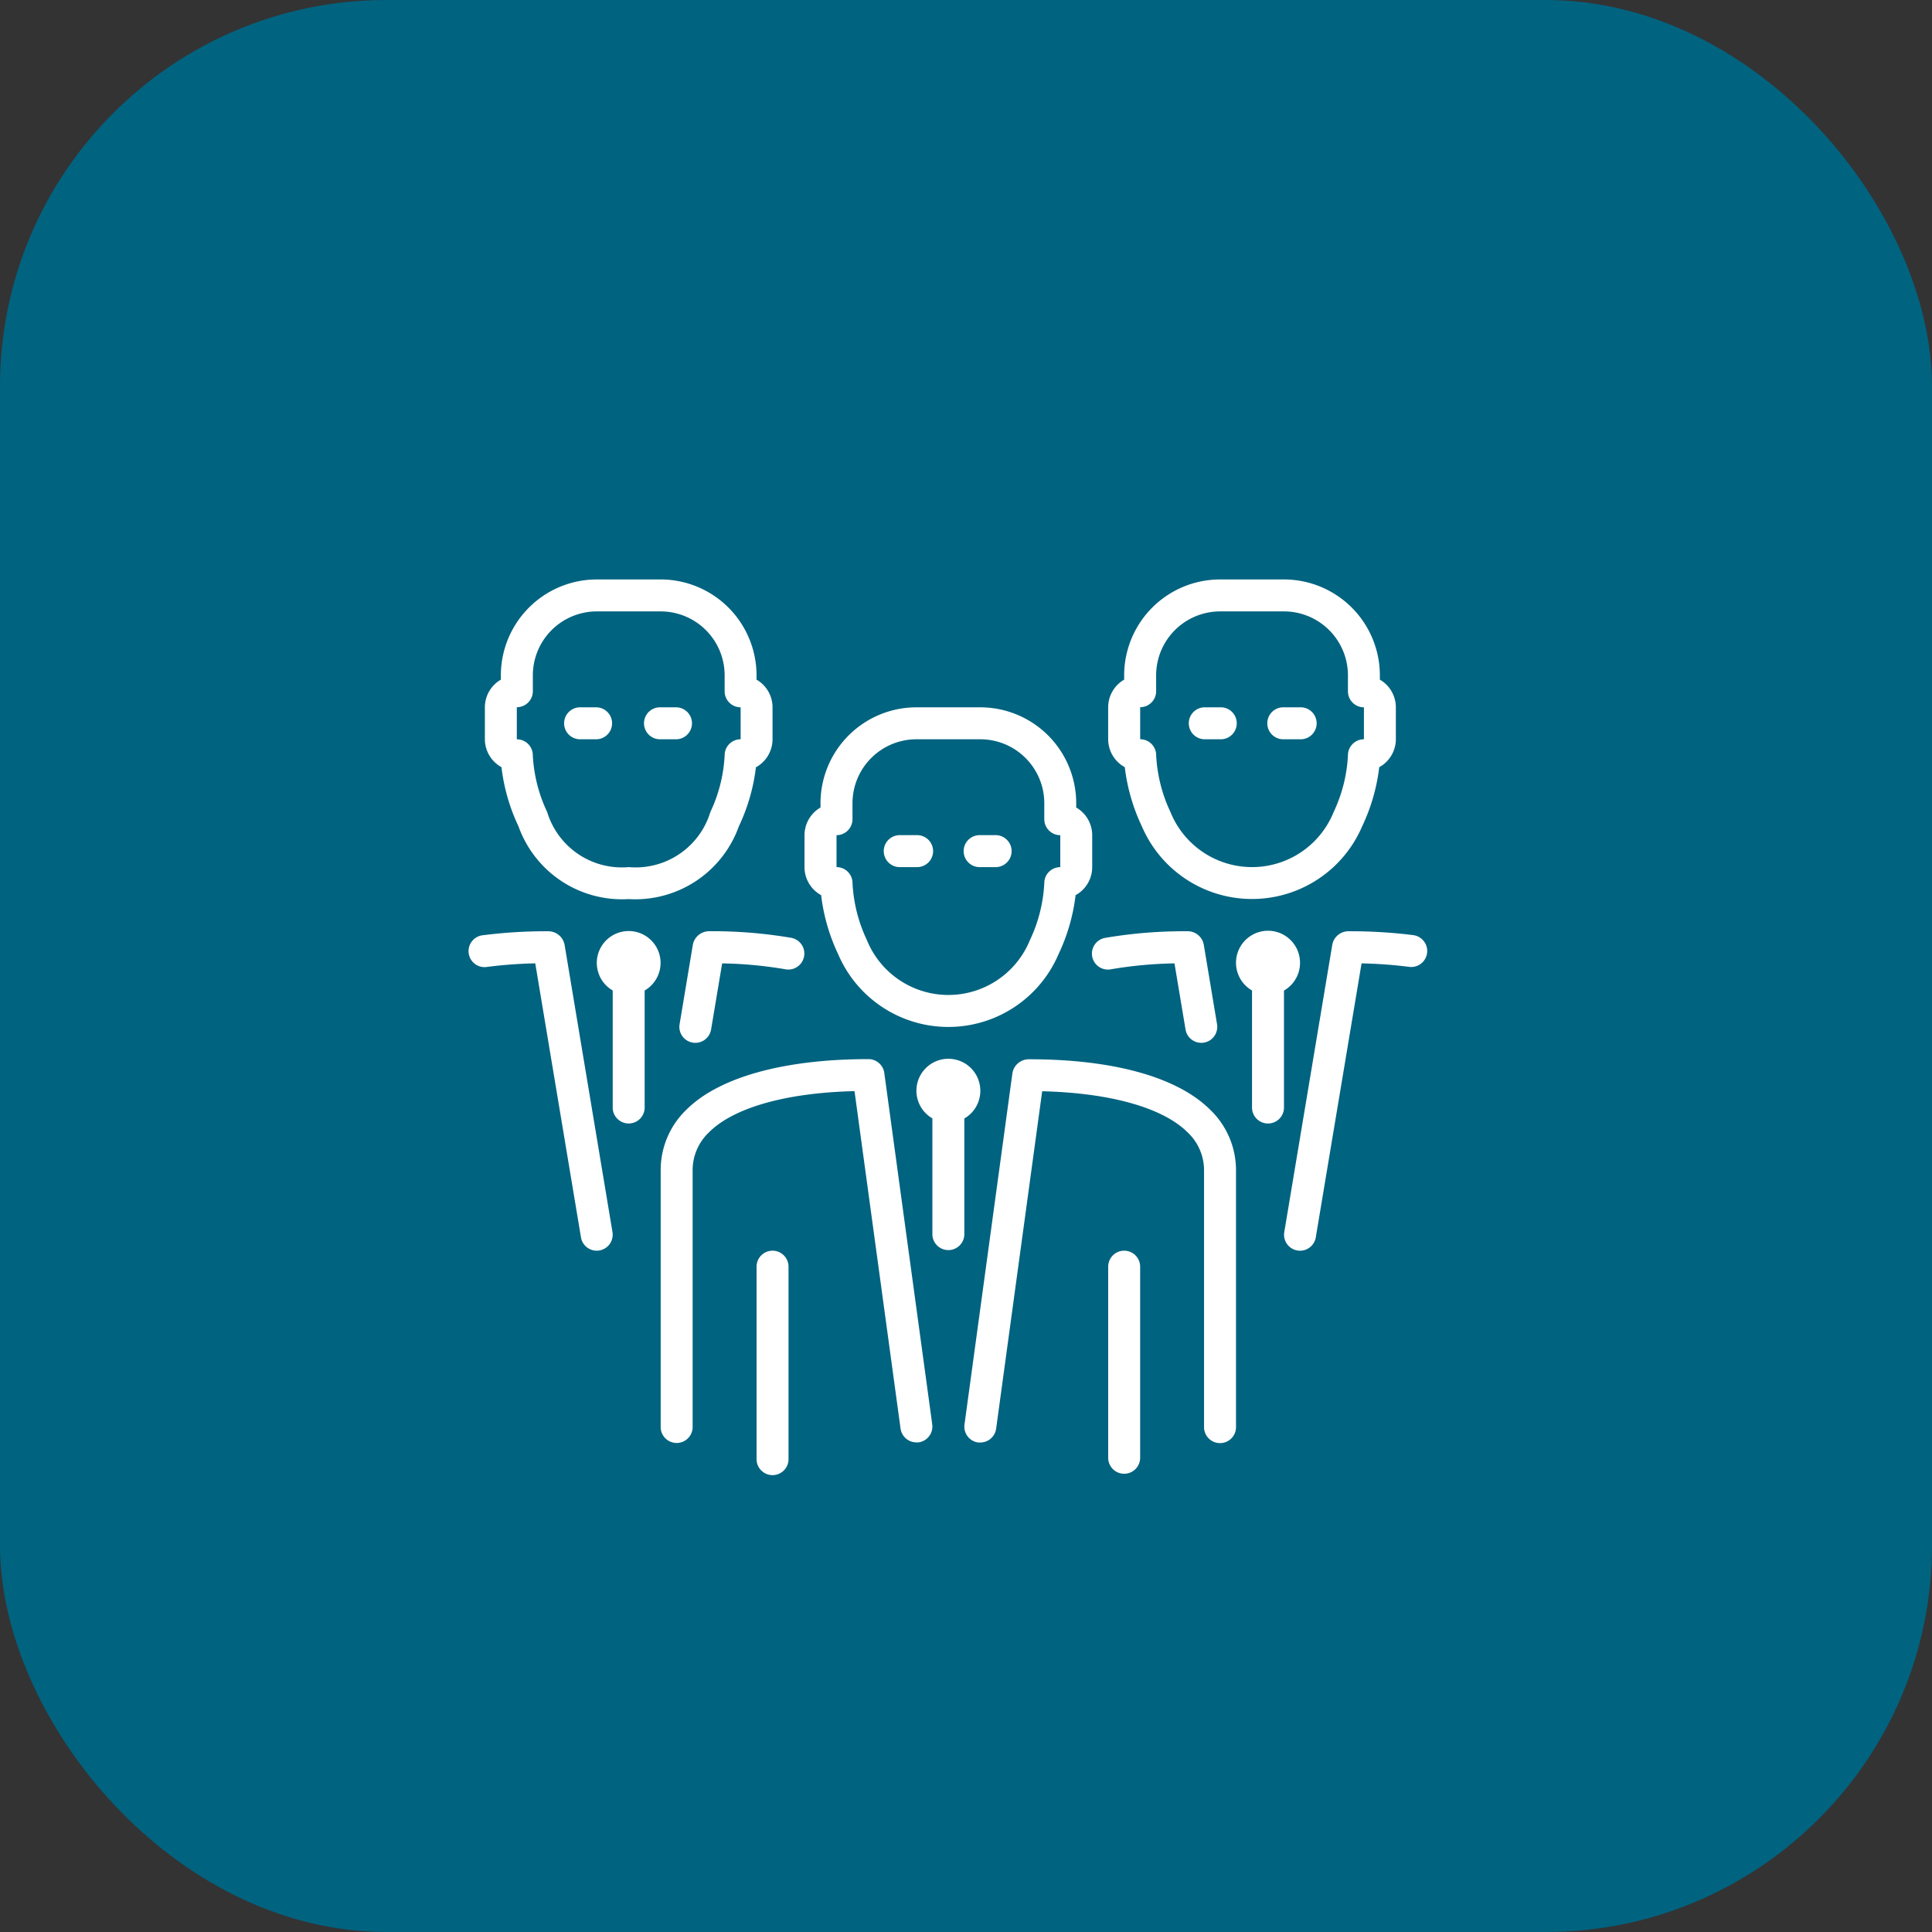 <svg xmlns="http://www.w3.org/2000/svg" width="65" height="65" viewBox="0 0 65 65">
  <rect x="0" y="0" width="65" height="65" fill="#333333" stroke="none"/>
  <g id="Group_611" data-name="Group 611" transform="translate(-139 -2559)">
    <g id="Group_11" data-name="Group 11" transform="translate(139 2558.548)">
      <rect id="Rectangle_22" data-name="Rectangle 22" width="65" height="65" rx="13" transform="translate(0 0.452)" fill="#006380"/>
    </g>
    <g id="team-svgrepo-com" transform="translate(154.786 2561.511)">
      <g id="Group_10" data-name="Group 10" transform="translate(0 16.984)">
        <g id="Group_9" data-name="Group 9" transform="translate(0 0)">
          <path id="Path_54" data-name="Path 54" d="M222.24,154.593h.538a.538.538,0,1,0,0-1.075h-.538a.538.538,0,1,0,0,1.075Z" transform="translate(-207.732 -144.915)" fill="#fff"/>
          <path id="Path_55" data-name="Path 55" d="M94.24,86.326h.538a.538.538,0,0,0,0-1.075H94.24a.538.538,0,1,0,0,1.075Z" transform="translate(-87.798 -80.949)" fill="#fff"/>
          <path id="Path_56" data-name="Path 56" d="M179.595,91.571a6.387,6.387,0,0,0,.573,1.986,4.031,4.031,0,0,0,7.414,0,6.365,6.365,0,0,0,.574-1.986,1.076,1.076,0,0,0,.559-.943V89.553a1.076,1.076,0,0,0-.538-.931v-.145a3.229,3.229,0,0,0-3.226-3.226H182.8a3.229,3.229,0,0,0-3.226,3.226v.145a1.076,1.076,0,0,0-.538.931v1.075A1.075,1.075,0,0,0,179.595,91.571Zm.517-2.018a.538.538,0,0,0,.538-.538v-.538a2.153,2.153,0,0,1,2.151-2.151h2.151a2.153,2.153,0,0,1,2.151,2.151v.538a.538.538,0,0,0,.538.538v1.075a.538.538,0,0,0-.538.538,5.039,5.039,0,0,1-.481,1.91,2.96,2.96,0,0,1-5.49,0,5.046,5.046,0,0,1-.481-1.911.538.538,0,0,0-.538-.538V89.553Z" transform="translate(-167.755 -80.949)" fill="#fff"/>
          <path id="Path_57" data-name="Path 57" d="M112.666,205.277l-.447,2.679a.537.537,0,0,0,.441.619.558.558,0,0,0,.089.007.537.537,0,0,0,.53-.449l.372-2.224a13.968,13.968,0,0,1,2.139.2.538.538,0,0,0,.19-1.059,15.715,15.715,0,0,0-2.752-.223A.559.559,0,0,0,112.666,205.277Z" transform="translate(-105.141 -192.992)" fill="#fff"/>
          <path id="Path_58" data-name="Path 58" d="M384.373,86.326h.538a.538.538,0,1,0,0-1.075h-.538a.538.538,0,0,0,0,1.075Z" transform="translate(-359.649 -80.949)" fill="#fff"/>
          <path id="Path_59" data-name="Path 59" d="M264.907,154.593h.538a.538.538,0,0,0,0-1.075h-.538a.538.538,0,1,0,0,1.075Z" transform="translate(-247.711 -144.915)" fill="#fff"/>
          <path id="Path_60" data-name="Path 60" d="M427.04,86.326h.538a.538.538,0,1,0,0-1.075h-.538a.538.538,0,1,0,0,1.075Z" transform="translate(-399.628 -80.949)" fill="#fff"/>
          <path id="Path_61" data-name="Path 61" d="M341.727,23.3a6.389,6.389,0,0,0,.573,1.986,4.031,4.031,0,0,0,7.415,0,6.387,6.387,0,0,0,.573-1.986,1.076,1.076,0,0,0,.559-.943V21.286a1.076,1.076,0,0,0-.538-.931V20.21a3.229,3.229,0,0,0-3.226-3.226h-2.151a3.229,3.229,0,0,0-3.226,3.226v.145a1.076,1.076,0,0,0-.538.931v1.075A1.076,1.076,0,0,0,341.727,23.3Zm.517-2.018a.538.538,0,0,0,.538-.538V20.21a2.153,2.153,0,0,1,2.151-2.151h2.151a2.153,2.153,0,0,1,2.151,2.151v.538a.538.538,0,0,0,.538.538v1.075a.538.538,0,0,0-.538.538,5.037,5.037,0,0,1-.481,1.91,2.96,2.96,0,0,1-5.49,0,5.045,5.045,0,0,1-.481-1.911.538.538,0,0,0-.538-.538V21.286Z" transform="translate(-319.671 -16.984)" fill="#fff"/>
          <path id="Path_62" data-name="Path 62" d="M332.484,205.673a.538.538,0,0,0,.624.435,14.027,14.027,0,0,1,2.145-.2l.372,2.224a.537.537,0,0,0,.53.449.559.559,0,0,0,.089-.007.538.538,0,0,0,.441-.619l-.447-2.679a.55.55,0,0,0-.562-.449,15.764,15.764,0,0,0-2.757.223A.538.538,0,0,0,332.484,205.673Z" transform="translate(-311.525 -192.991)" fill="#fff"/>
          <path id="Path_63" data-name="Path 63" d="M3.208,205.278a.561.561,0,0,0-.564-.45,16.809,16.809,0,0,0-2.177.133.538.538,0,1,0,.14,1.066,15.012,15.012,0,0,1,1.615-.119l1.538,9.218a.537.537,0,0,0,.53.449.511.511,0,0,0,.089-.008.537.537,0,0,0,.441-.619Z" transform="translate(0 -192.992)" fill="#fff"/>
          <path id="Path_64" data-name="Path 64" d="M266.553,273.1a.56.56,0,0,0-.568.465l-1.613,11.823a.538.538,0,0,0,.46.605.567.567,0,0,0,.073,0,.538.538,0,0,0,.532-.465l1.549-11.352c2.292.056,4.061.553,4.895,1.385a1.752,1.752,0,0,1,.551,1.292v8.6a.538.538,0,1,0,1.075,0v-8.6a2.815,2.815,0,0,0-.867-2.053C271.539,273.7,269.378,273.1,266.553,273.1Z" transform="translate(-247.709 -256.957)" fill="#fff"/>
          <path id="Path_65" data-name="Path 65" d="M240.919,274.058a1.075,1.075,0,1,0-1.613.926V278.9a.538.538,0,0,0,1.075,0v-3.913A1.072,1.072,0,0,0,240.919,274.058Z" transform="translate(-223.723 -256.852)" fill="#fff"/>
          <path id="Path_66" data-name="Path 66" d="M341.707,375.384a.538.538,0,0,0-.538.538v6.452a.538.538,0,0,0,1.075,0v-6.452A.538.538,0,0,0,341.707,375.384Z" transform="translate(-319.671 -352.801)" fill="#fff"/>
          <path id="Path_67" data-name="Path 67" d="M411.587,205.792a1.077,1.077,0,1,0-1.615.925v3.914a.538.538,0,1,0,1.075,0v-3.912A1.073,1.073,0,0,0,411.587,205.792Z" transform="translate(-383.635 -192.888)" fill="#fff"/>
          <path id="Path_68" data-name="Path 68" d="M439.455,204.961a16.865,16.865,0,0,0-2.181-.133.554.554,0,0,0-.565.449l-1.616,9.672a.537.537,0,0,0,.441.619.506.506,0,0,0,.089.008.537.537,0,0,0,.53-.449l1.54-9.218a15.105,15.105,0,0,1,1.62.119.538.538,0,0,0,.141-1.066Z" transform="translate(-407.671 -192.992)" fill="#fff"/>
          <path id="Path_69" data-name="Path 69" d="M51.573,86.326h.538a.538.538,0,0,0,0-1.075h-.538a.538.538,0,1,0,0,1.075Z" transform="translate(-47.819 -80.949)" fill="#fff"/>
          <path id="Path_70" data-name="Path 70" d="M69.176,204.717a1.072,1.072,0,0,0-.538,2v3.913a.538.538,0,1,0,1.075,0v-3.913a1.072,1.072,0,0,0-.538-2Z" transform="translate(-63.81 -192.888)" fill="#fff"/>
          <path id="Path_71" data-name="Path 71" d="M8.928,23.3A6.373,6.373,0,0,0,9.5,25.29a3.7,3.7,0,0,0,3.707,2.448,3.7,3.7,0,0,0,3.707-2.448,6.366,6.366,0,0,0,.574-1.986,1.076,1.076,0,0,0,.559-.943V21.286a1.076,1.076,0,0,0-.538-.931V20.21a3.229,3.229,0,0,0-3.226-3.226H12.133A3.229,3.229,0,0,0,8.907,20.21v.145a1.076,1.076,0,0,0-.538.931v1.075A1.076,1.076,0,0,0,8.928,23.3Zm.517-2.018a.538.538,0,0,0,.538-.538V20.21a2.153,2.153,0,0,1,2.151-2.151h2.151a2.153,2.153,0,0,1,2.151,2.151v.538a.538.538,0,0,0,.538.538v1.075a.538.538,0,0,0-.538.538,5.039,5.039,0,0,1-.481,1.91,2.626,2.626,0,0,1-2.745,1.853,2.626,2.626,0,0,1-2.745-1.853A5.046,5.046,0,0,1,9.982,22.9a.538.538,0,0,0-.538-.538V21.286Z" transform="translate(-7.842 -16.984)" fill="#fff"/>
          <path id="Path_72" data-name="Path 72" d="M153.973,375.384a.538.538,0,0,0-.538.538v6.452a.538.538,0,1,0,1.075,0v-6.452A.538.538,0,0,0,153.973,375.384Z" transform="translate(-143.767 -352.801)" fill="#fff"/>
          <path id="Path_73" data-name="Path 73" d="M109.759,273.56a.538.538,0,0,0-.532-.465c-2.825,0-5.018.6-6.124,1.7a2.813,2.813,0,0,0-.867,2.053v8.6a.538.538,0,1,0,1.075,0v-8.6a1.751,1.751,0,0,1,.552-1.292c.833-.832,2.6-1.329,4.894-1.384l1.549,11.352a.538.538,0,0,0,.532.465.568.568,0,0,0,.074,0,.538.538,0,0,0,.46-.605Z" transform="translate(-95.794 -256.957)" fill="#fff"/>
        </g>
      </g>
    </g>
  </g>
</svg>
